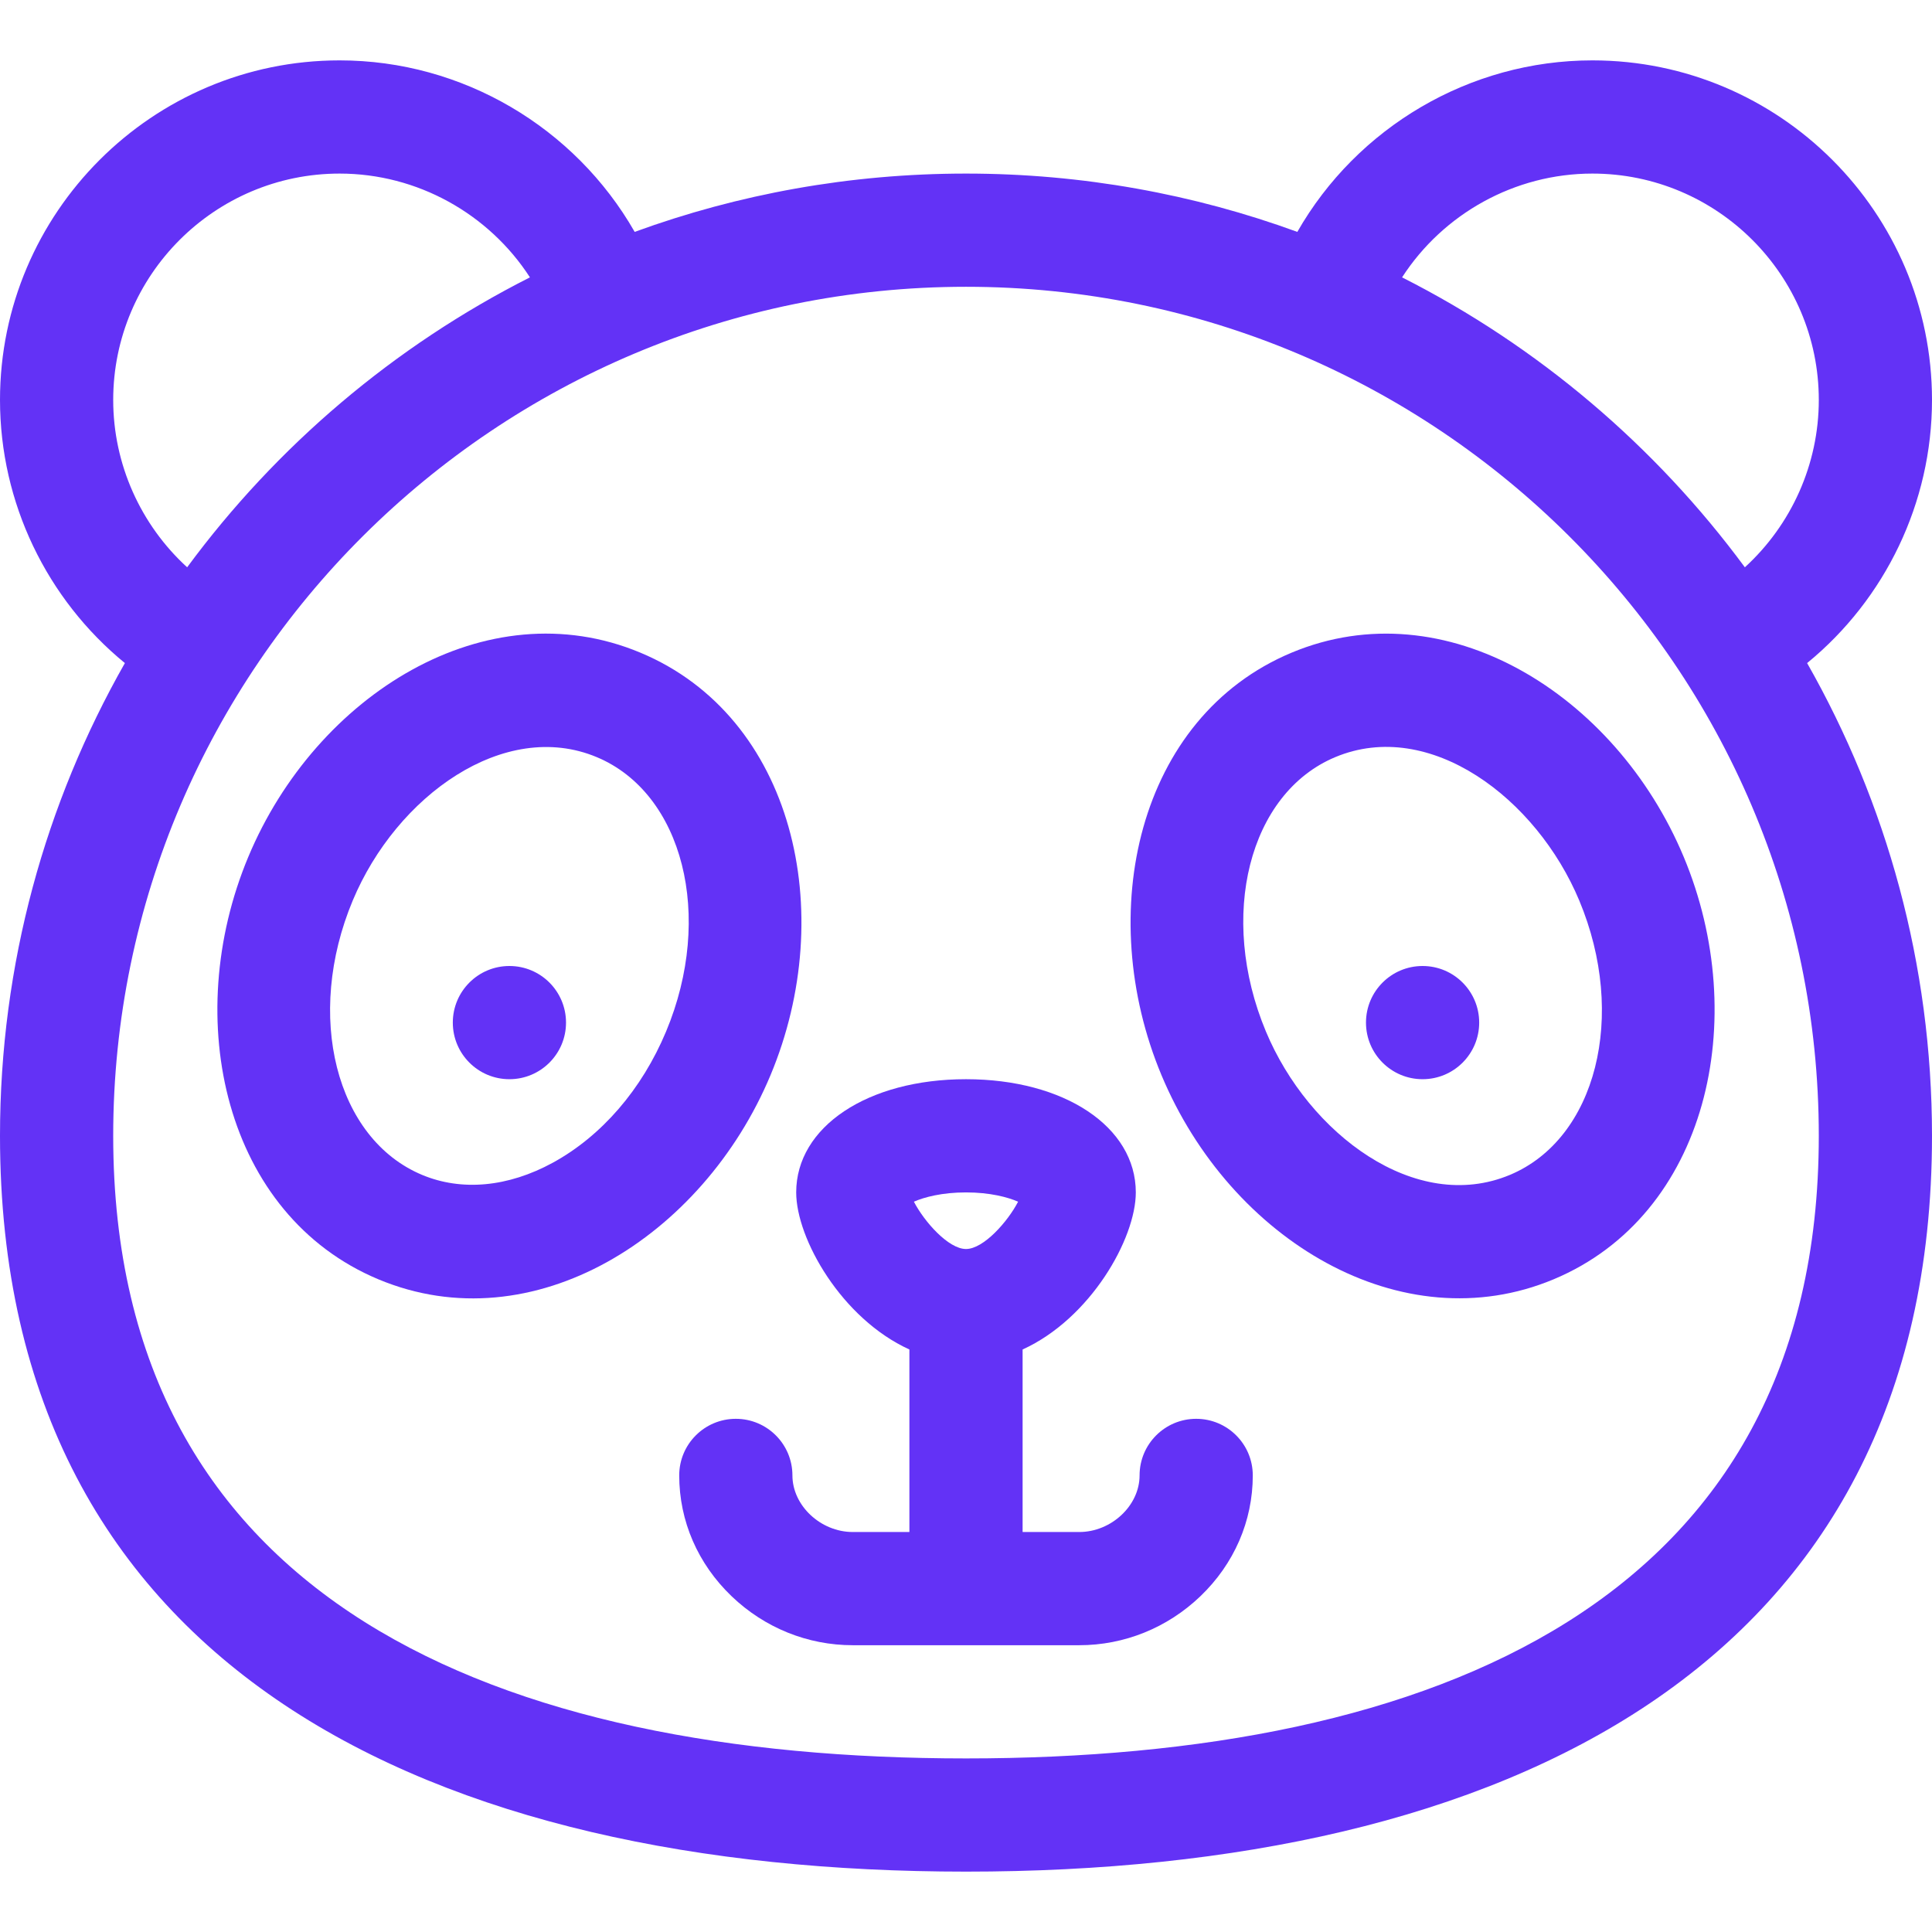 <?xml version="1.0"?>
<svg xmlns="http://www.w3.org/2000/svg" height="512px" viewBox="0 -16 512 512" width="512px" class=""><g><path d="m317 360c-8.285 0-15 6.715-15 15 0 7.992-7.477 15-16 15h-15v-48.371c17.984-8.184 30-29.383 30-41.629 0-17.383-18.926-30-45-30s-45 12.617-45 30c0 12.246 12.016 33.445 30 41.629v48.371h-15c-8.523 0-16-7.008-16-15 0-8.285-6.715-15-15-15s-15 6.715-15 15c0 12.09 4.945 23.473 13.922 32.055 8.73 8.348 20.125 12.945 32.078 12.945h60c11.953 0 23.348-4.598 32.078-12.945 8.977-8.582 13.922-19.965 13.922-32.055 0-8.285-6.715-15-15-15zm-61-60c6.367 0 11.09 1.27 13.809 2.461-2.73 5.262-9.137 12.539-13.809 12.539s-11.078-7.277-13.809-12.539c2.719-1.191 7.441-2.461 13.809-2.461zm0 0" data-original="#000000" class="active-path" data-old_color="#000000" fill="#6332F6"/><path d="m512 90c0-49.625-40.375-90-90-90-32.578 0-62.375 17.777-78.195 45.453-27.398-9.996-56.973-15.453-87.805-15.453s-60.406 5.457-87.805 15.453c-15.82-27.676-45.617-45.453-78.195-45.453-49.625 0-90 40.375-90 90 0 27.219 12.391 52.781 33.094 69.723-21.055 37.023-33.094 79.773-33.094 125.277 0 142.059 115.527 195 256 195 142.07 0 256-54.043 256-195 0-45.504-12.039-88.254-33.094-125.277 20.703-16.941 33.094-42.504 33.094-69.723zm-482 0c0-33.086 26.914-60 60-60 20.602 0 39.539 10.66 50.438 27.504-35.996 18.215-67.109 44.664-90.844 76.836-12.312-11.25-19.594-27.309-19.594-44.34zm226 360c-123.543 0-226-41.363-226-165 0-124.066 101.383-225 226-225s226 100.934 226 225c0 123.52-102.266 165-226 165zm206.406-315.66c-23.734-32.172-54.848-58.621-90.844-76.836 10.898-16.844 29.836-27.504 50.438-27.504 33.086 0 60 26.914 60 60 0 17.031-7.281 33.09-19.594 44.34zm0 0" data-original="#000000" class="active-path" data-old_color="#000000" fill="#6332F6"/><path d="m150 255c0 8.285-6.715 15-15 15s-15-6.715-15-15 6.715-15 15-15 15 6.715 15 15zm0 0" data-original="#000000" class="active-path" data-old_color="#000000" fill="#6332F6"/><path d="m392 255c0 8.285-6.715 15-15 15s-15-6.715-15-15 6.715-15 15-15 15 6.715 15 15zm0 0" data-original="#000000" class="active-path" data-old_color="#000000" fill="#6332F6"/><path d="m204.195 268.93c18.047-43.168 6.176-94.965-34.48-111.965-40.832-17.07-85.953 11.152-103.91 54.105-18.047 43.168-6.176 94.965 34.48 111.965 40.934 17.113 86.008-11.281 103.91-54.105zm-57.699 23.203c-11.844 6.469-24.141 7.613-34.641 3.223-22.891-9.57-31.137-42.188-18.375-72.711 11.586-27.711 40.172-48.242 64.66-38 22.895 9.57 31.137 42.188 18.379 72.711-6.418 15.355-17.082 27.703-30.023 34.777zm0 0" data-original="#000000" class="active-path" data-old_color="#000000" fill="#6332F6"/><path d="m342.285 156.965c-40.859 17.082-52.426 69.047-34.48 111.965 18.312 43.801 63.746 70.895 103.91 54.105 40.832-17.07 52.441-69.012 34.48-111.965-18.059-43.199-63.277-71.094-103.91-54.105zm57.859 138.391c-25.008 10.457-53.328-10.887-64.664-38-12.758-30.523-4.516-63.141 18.379-72.711 25-10.457 53.328 10.891 64.66 38 12.758 30.523 4.516 63.141-18.375 72.711zm0 0" data-original="#000000" class="active-path" data-old_color="#000000" fill="#6332F6"/></g> </svg>
